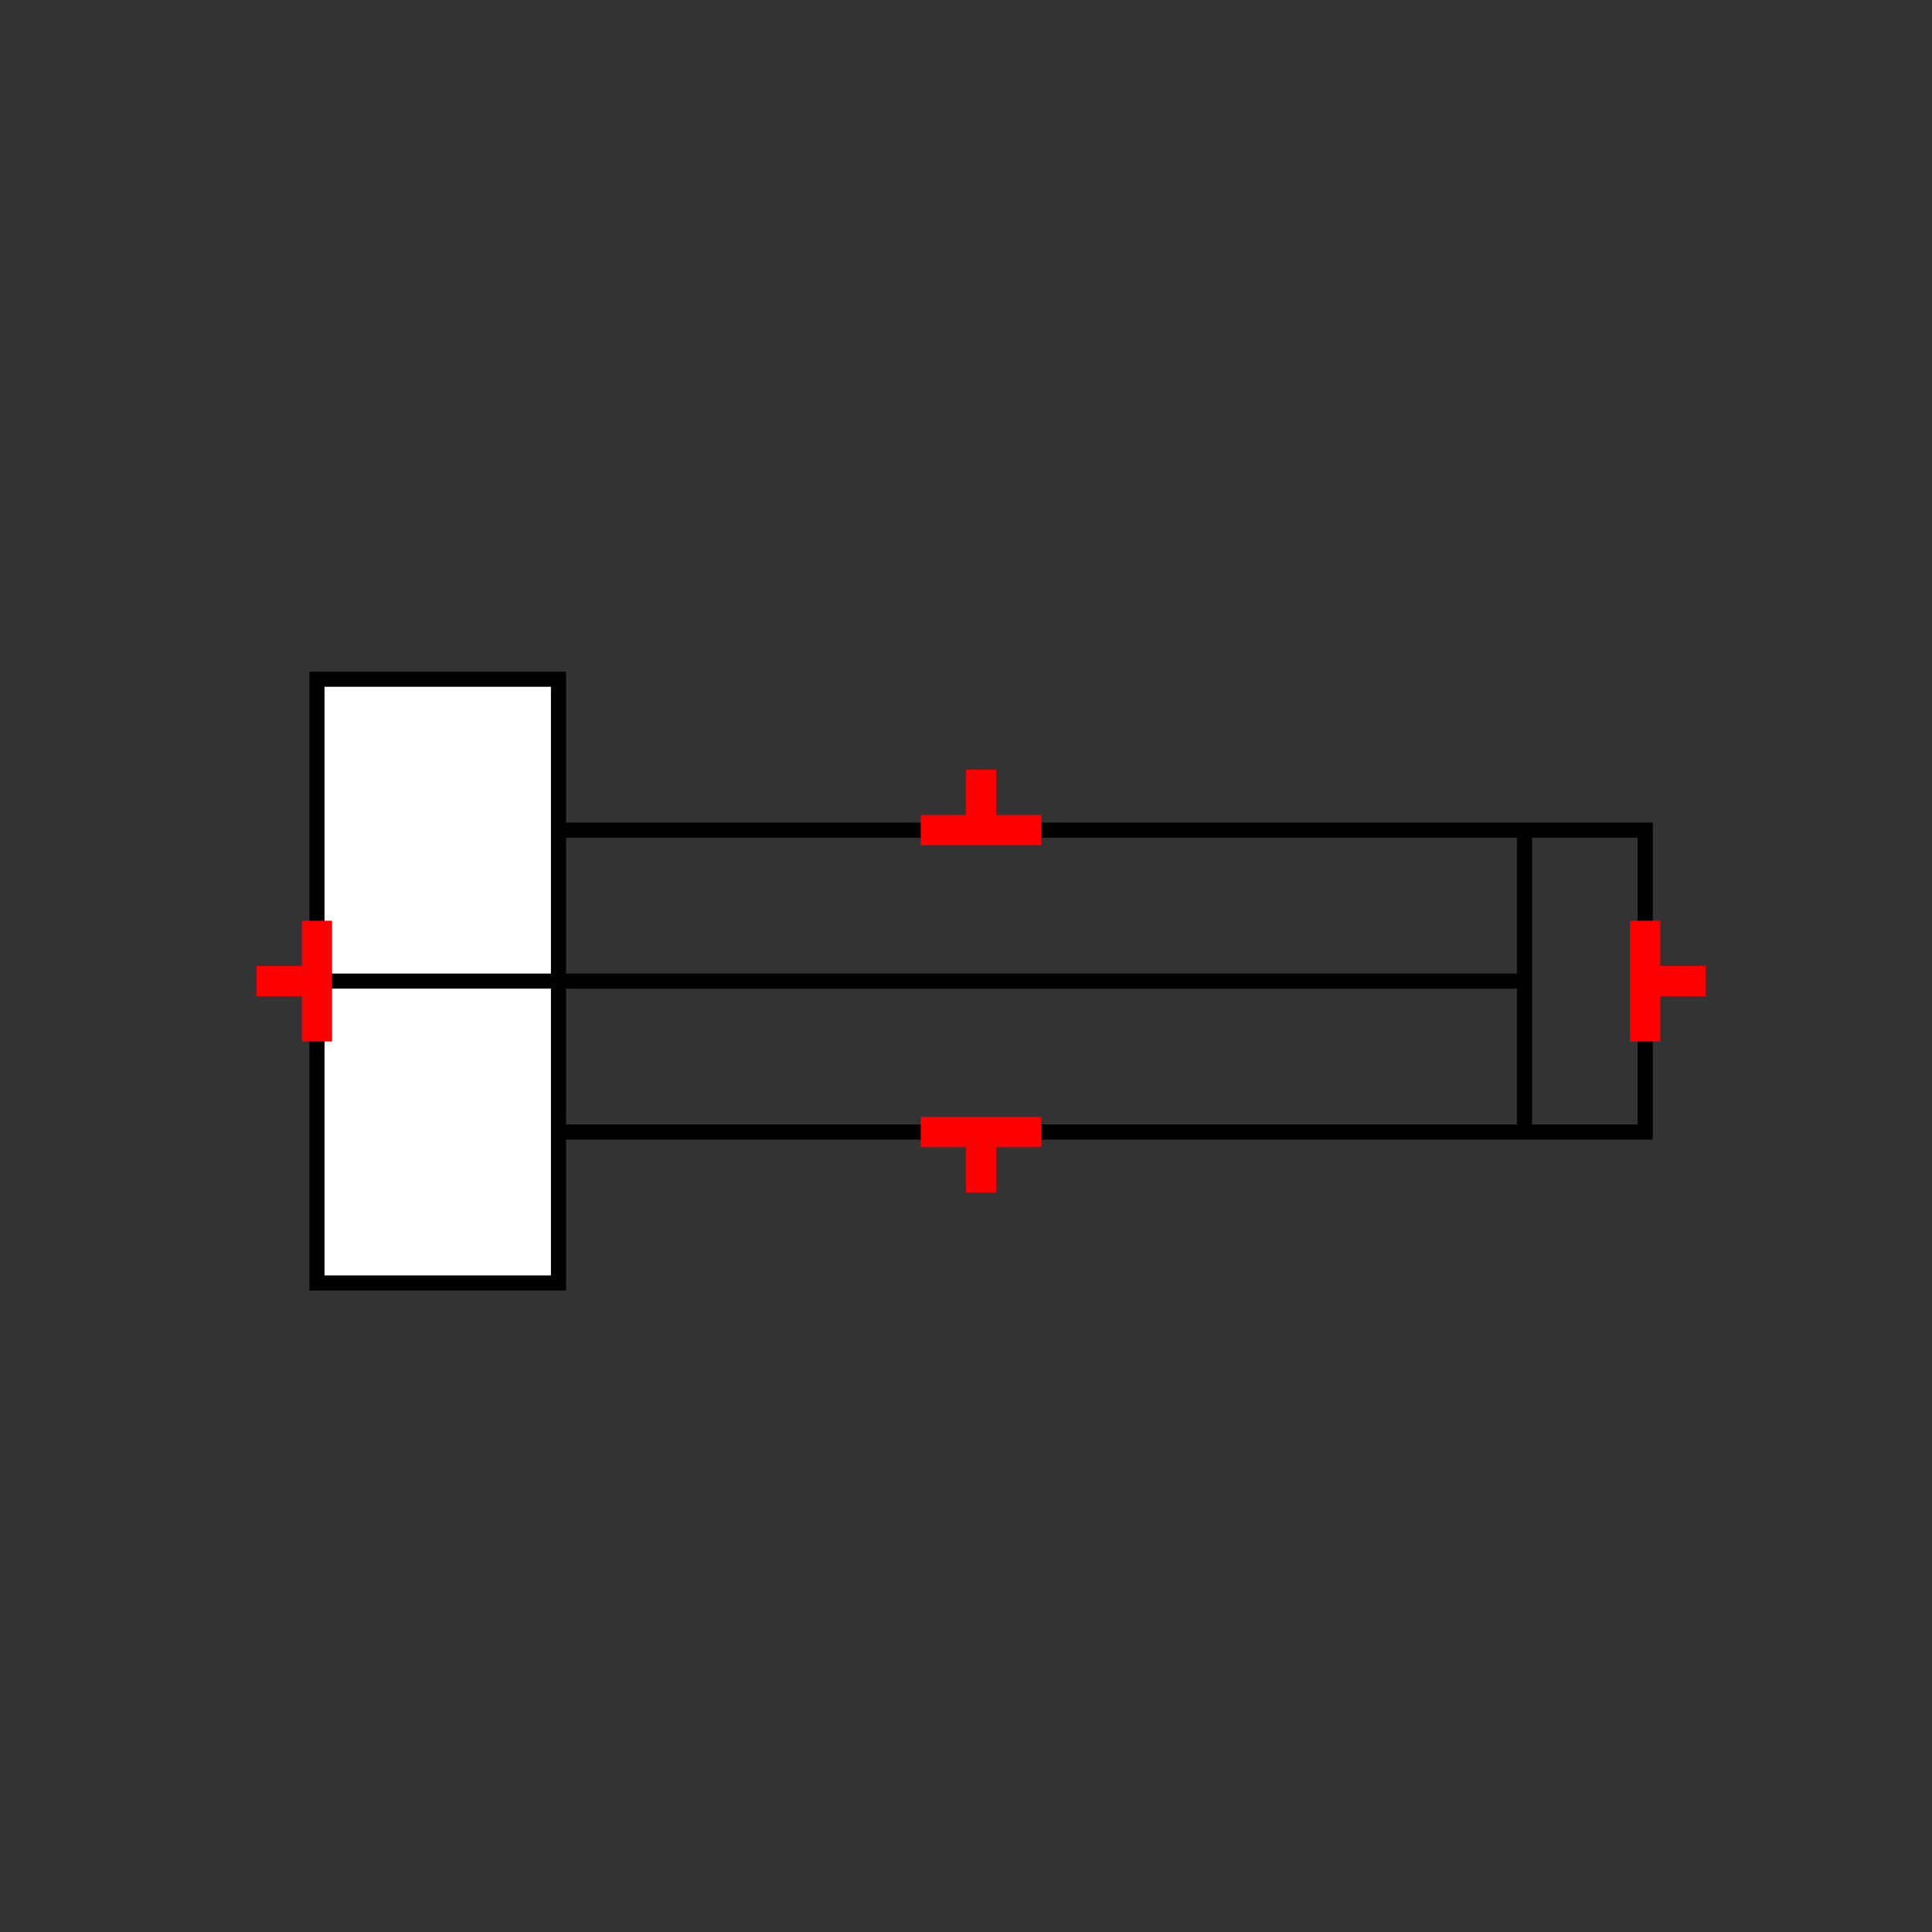 <?xml version="1.0" encoding="UTF-8"?>
<svg xmlns="http://www.w3.org/2000/svg" viewBox="0 0 64 64"><rect x="0" y="0" width="64" height="64" fill="#333333" stroke="none"/><g id="ks8l866q21r" class="Group.cls" transform="translate(8.5 22.5)"><g class="Prim.cls"><g id="ks8l866q21s" transform="translate(9.333 5)"><rect fill="none" height="10" stroke="#000000" stroke-width="0.5" width="36.667" x="0" y="0"/></g><g id="ks8l866q21t" transform="translate(42 5)"><path d="M 1e-13 1e-13 L 0 10" fill="none" stroke="#000000" stroke-width="0.5"/></g><g id="ks8l866q21u" transform="translate(2 0)"><rect fill="white" height="20" stroke="#000000" stroke-width="0.5" width="8" x="0" y="0"/></g><g id="ks8l866q21v" transform="translate(2 10)"><path fill="none" d="M 1e-13 1e-13 L 39.958 0" stroke="#000000" stroke-width="0.5"/></g><g id="ks8l866q21w" transform="translate(47 9) rotate(270 0 1)"><path d="M 0 2 L 1e-13 1e-13" fill="none" stroke="#ff0000"/></g><g id="ks8l866q21x" transform="translate(44 10) rotate(270 2 0)"><path d="M 4 0 L 1e-13 1e-13" fill="none" stroke="#ff0000"/></g><g id="ks8l866q21y" transform="translate(1 9) rotate(90 0 1)"><path d="M 0 2 L 1e-13 1e-13" fill="none" stroke="#ff0000"/></g><g id="ks8l866q21z" transform="translate(0 10) rotate(90 2 0)"><path d="M 4 0 L 1e-13 1e-13" fill="none" stroke="#ff0000"/></g><g id="ks8l866q220" transform="translate(22 15)"><path d="M 4 0 L 1e-13 1e-13" fill="none" stroke="#ff0000"/></g><g id="ks8l866q221" transform="translate(24 15)"><path d="M 0 2 L 1e-13 1e-13" fill="none" stroke="#ff0000"/></g><g id="ks8l866q222" transform="translate(22 5) rotate(180 2 0)"><path d="M 4 0 L 1e-13 1e-13" fill="none" stroke="#ff0000"/></g><g id="ks8l866q223" transform="translate(24 3) rotate(180 0 1)"><path d="M 0 2 L 1e-13 1e-13" fill="none" stroke="#ff0000"/></g></g></g></svg>